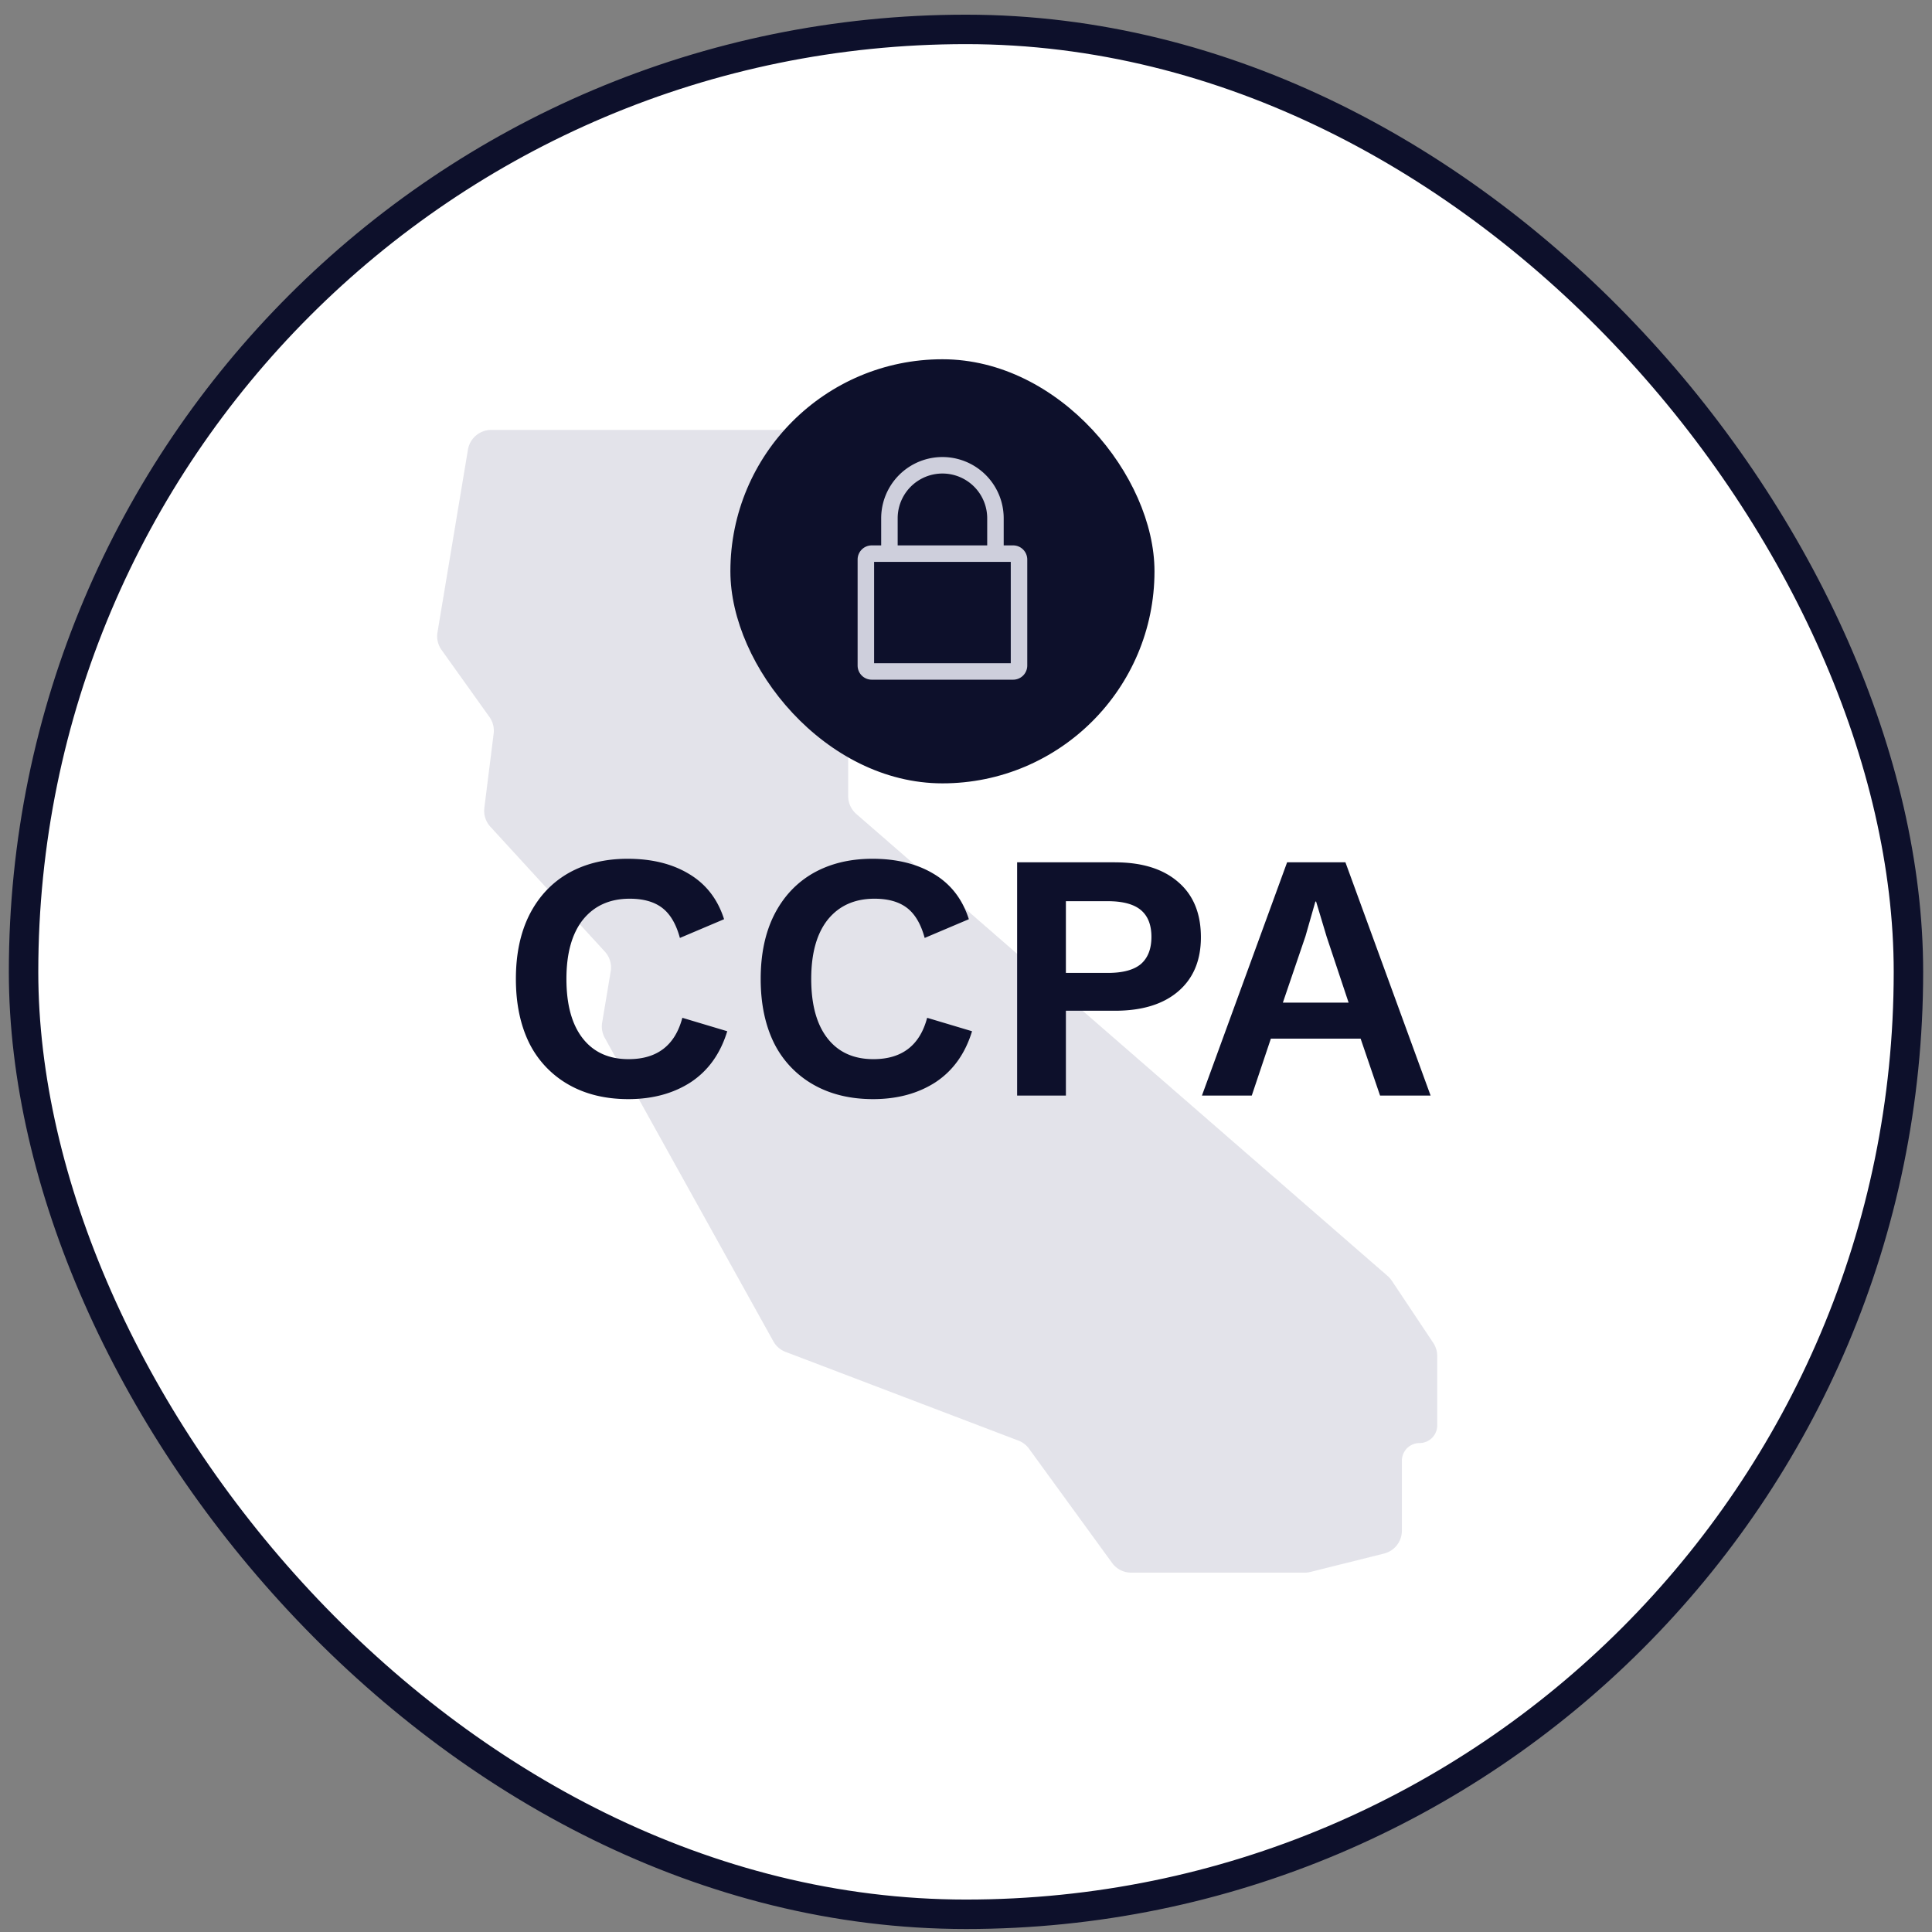 <svg fill="none" xmlns="http://www.w3.org/2000/svg" viewBox="0 0 82 82">
    <rect x="0" y="0" width="82" height="82" fill="#808080" stroke="none"/>
    <rect x="1" y="1.248" width="80" height="80" rx="40" fill="#fff" />
    <path
        d="M35 18.248H20.847a1 1 0 0 0-.986.836l-1.293 7.756a1 1 0 0 0 .173.745l2.032 2.845a1 1 0 0 1 .179.706l-.395 3.153a1 1 0 0 0 .256.8l4.858 5.3a1 1 0 0 1 .249.84l-.363 2.174a1 1 0 0 0 .113.65l7.153 12.876a1 1 0 0 0 .518.449l9.881 3.764a1 1 0 0 1 .453.346l3.526 4.848a1 1 0 0 0 .808.412h7.368a1 1 0 0 0 .242-.03l3.123-.78a1 1 0 0 0 .758-.97v-2.97a.75.75 0 0 1 .75-.75.75.75 0 0 0 .75-.75v-2.947a1 1 0 0 0-.168-.555l-1.758-2.636a.997.997 0 0 0-.175-.2L36.344 34.547a1 1 0 0 1-.344-.755V19.248a1 1 0 0 0-1-1Z"
        fill="#434875" fill-opacity=".15" />
    <path
        d="M30.866 43.77c-.29.95-.805 1.67-1.544 2.16-.74.48-1.625.72-2.655.72-.97 0-1.816-.206-2.536-.616a4.151 4.151 0 0 1-1.665-1.755c-.38-.77-.57-1.68-.57-2.73s.19-1.955.57-2.715c.39-.77.94-1.36 1.65-1.77.72-.41 1.56-.615 2.52-.615 1.03 0 1.9.215 2.61.645.72.43 1.216 1.07 1.486 1.92l-1.875.795c-.16-.59-.41-1.015-.75-1.275s-.8-.39-1.38-.39c-.84 0-1.5.295-1.98.885-.47.59-.706 1.43-.706 2.52s.23 1.93.69 2.52c.46.59 1.11.885 1.95.885 1.21 0 1.97-.585 2.28-1.755l1.905.57ZM41.256 43.77c-.29.95-.805 1.67-1.545 2.16-.74.48-1.625.72-2.655.72-.97 0-1.815-.206-2.535-.616a4.151 4.151 0 0 1-1.665-1.755c-.38-.77-.57-1.68-.57-2.73s.19-1.955.57-2.715c.39-.77.94-1.36 1.65-1.77.72-.41 1.56-.615 2.52-.615 1.03 0 1.9.215 2.61.645.72.43 1.215 1.07 1.485 1.92l-1.875.795c-.16-.59-.41-1.015-.75-1.275s-.8-.39-1.38-.39c-.84 0-1.5.295-1.98.885-.47.59-.705 1.43-.705 2.52s.23 1.93.69 2.52c.46.59 1.11.885 1.95.885 1.21 0 1.97-.585 2.28-1.755l1.905.57ZM47.325 36.6c1.15 0 2.045.28 2.685.84.64.55.96 1.33.96 2.34 0 .98-.32 1.744-.96 2.294-.64.55-1.535.825-2.685.825H45.24v3.6h-2.07v-9.9h4.155Zm-.315 4.694c.64 0 1.11-.125 1.41-.375.3-.26.45-.645.45-1.155s-.15-.89-.45-1.14c-.3-.25-.77-.375-1.41-.375h-1.77v3.045h1.77ZM57.749 44.084h-3.81l-.81 2.415h-2.115l3.615-9.9h2.475l3.615 9.9h-2.145l-.825-2.415Zm-.51-1.53-.93-2.79-.45-1.5h-.03l-.42 1.47-.96 2.82h2.79Z"
        fill="#0D102B" />
    <rect x="31" y="15.248" width="18" height="18" rx="9" fill="#0D102B" />
    <path
        d="M36.75 23.748a.25.25 0 0 1 .25-.25h6a.25.25 0 0 1 .25.25v4.5a.25.25 0 0 1-.25.25h-6a.25.25 0 0 1-.25-.25v-4.5Z"
        stroke="#CECFDC" stroke-width=".7" />
    <path d="M42.25 23.748v-1.75a2.25 2.25 0 0 0-4.5 0v1.75" stroke="#CECFDC" stroke-width=".7" />
    <rect x="1" y="1.248" width="80" height="80" rx="40" stroke="#0D102B" stroke-width="1.25" />
</svg>